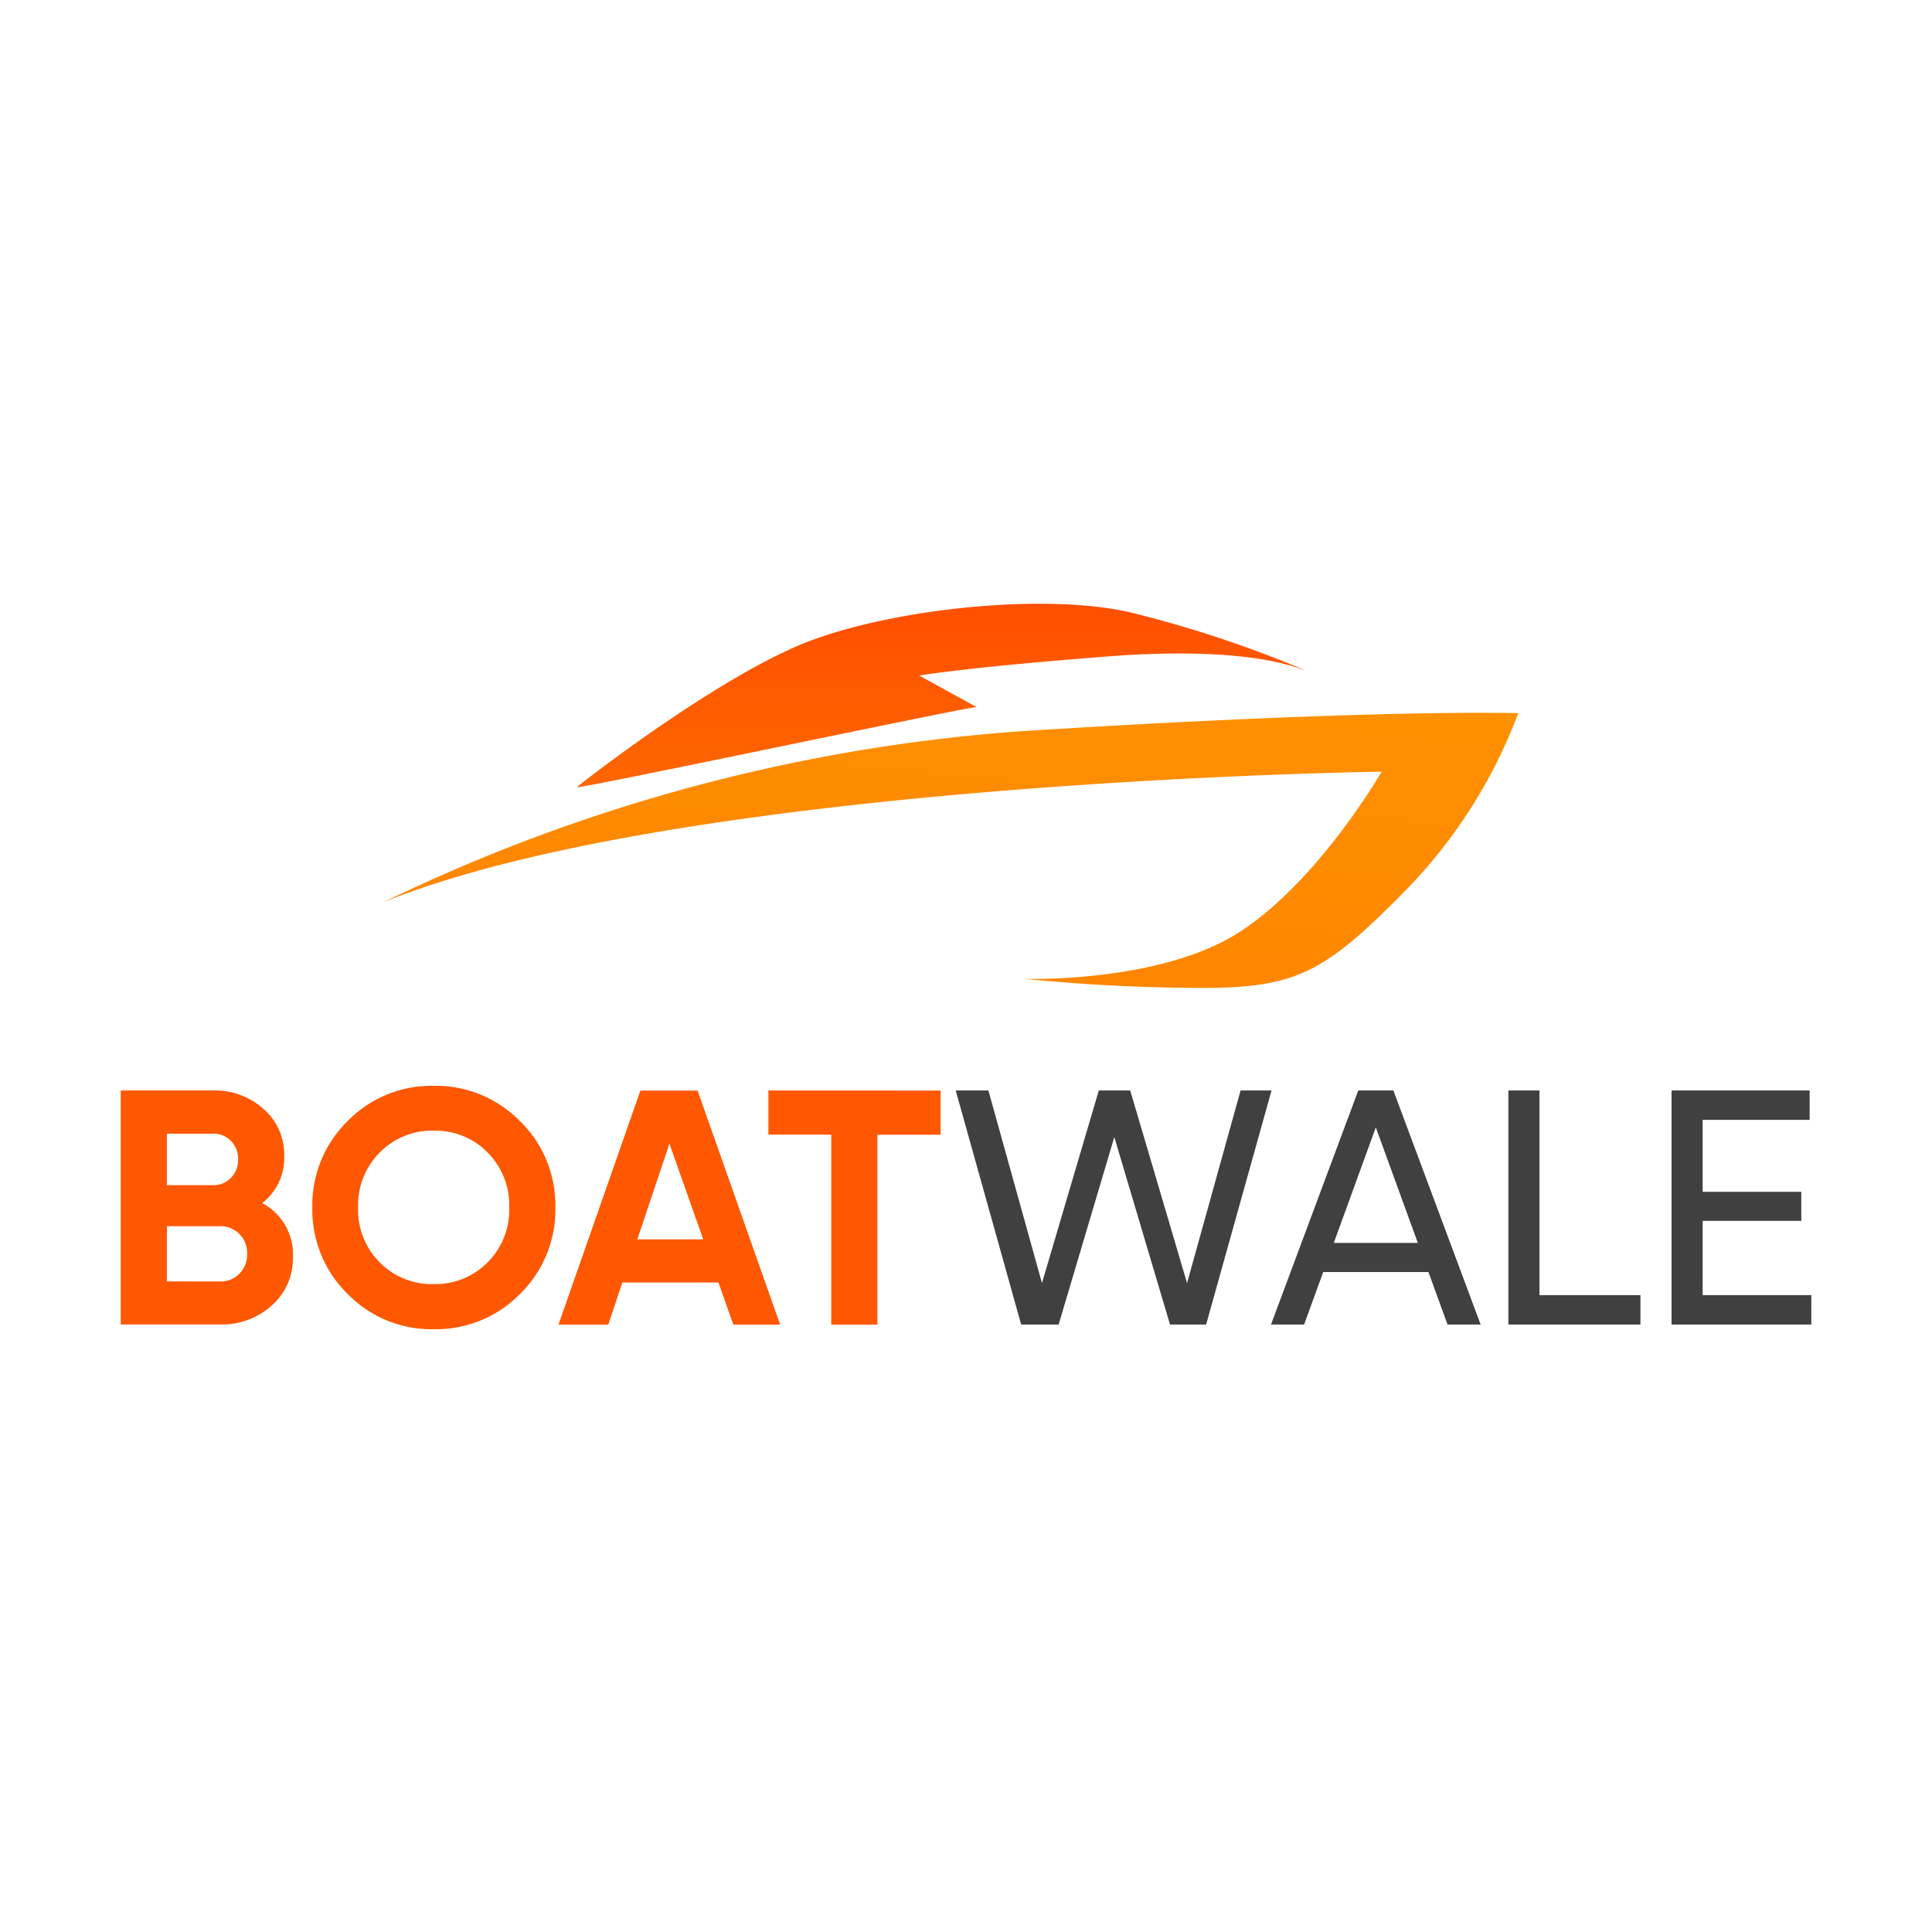 <svg xmlns="http://www.w3.org/2000/svg" xmlns:xlink="http://www.w3.org/1999/xlink" width="128" height="128" viewBox="0 0 128 128">
  <defs>
    <linearGradient id="linear-gradient" x1="0.5" x2="0.5" y2="1" gradientUnits="objectBoundingBox">
      <stop offset="0" stop-color="#ff4d00"/>
      <stop offset="1" stop-color="#ff6700"/>
    </linearGradient>
    <linearGradient id="linear-gradient-2" x1="0.204" y1="1.317" x2="1.573" y2="-2.071" gradientUnits="objectBoundingBox">
      <stop offset="0" stop-color="#ff8100"/>
      <stop offset="1" stop-color="#ffa700"/>
    </linearGradient>
  </defs>
  <g id="Boatwale_logo_dark_128x128" data-name="Boatwale logo dark 128x128" transform="translate(-21033 -7689)">
    <rect id="Rectangle_149" data-name="Rectangle 149" width="128" height="128" transform="translate(21033 7689)" fill="#fff" opacity="0"/>
    <g id="Boatwale_logo_light" data-name="Boatwale logo light" transform="translate(2233.34 5508.984)">
      <path id="Path_249" data-name="Path 249" d="M15.74-62.2a3.832,3.832,0,0,1,2.038,3.544,4.166,4.166,0,0,1-1.4,3.234,4.93,4.93,0,0,1-3.434,1.263H6.37V-69.662h6.114a4.826,4.826,0,0,1,3.356,1.229A4.035,4.035,0,0,1,17.2-65.3,3.781,3.781,0,0,1,15.74-62.2ZM12.484-66.8H9.427v3.411h3.057a1.59,1.59,0,0,0,1.185-.487,1.673,1.673,0,0,0,.476-1.218,1.7,1.7,0,0,0-.465-1.218A1.58,1.58,0,0,0,12.484-66.8Zm.465,9.791a1.722,1.722,0,0,0,1.285-.521,1.807,1.807,0,0,0,.509-1.318,1.779,1.779,0,0,0-.509-1.3,1.722,1.722,0,0,0-1.285-.521H9.427v3.655Zm19.87.831A7.8,7.8,0,0,1,27.1-53.846a7.761,7.761,0,0,1-5.7-2.337,7.787,7.787,0,0,1-2.337-5.726A7.787,7.787,0,0,1,21.4-67.635a7.761,7.761,0,0,1,5.7-2.337,7.8,7.8,0,0,1,5.715,2.337,7.768,7.768,0,0,1,2.348,5.726A7.768,7.768,0,0,1,32.819-56.183Zm-9.282-2.082A4.863,4.863,0,0,0,27.1-56.836a4.863,4.863,0,0,0,3.566-1.429,4.915,4.915,0,0,0,1.44-3.644,4.952,4.952,0,0,0-1.44-3.655A4.844,4.844,0,0,0,27.1-67a4.844,4.844,0,0,0-3.566,1.44,4.952,4.952,0,0,0-1.44,3.655A4.915,4.915,0,0,0,23.538-58.265Zm23.416,4.109-.986-2.791H39.6l-.93,2.791h-3.3l5.427-15.506h3.788l5.47,15.506ZM40.594-59.8h4.364L42.721-66.14Zm20.092-9.857v2.924H56.5v12.582H53.442V-66.738H49.278v-2.924Z" transform="translate(18801.291 2321.926)" fill="#ff5800"/>
      <g id="Group_103" data-name="Group 103" transform="translate(18825.047 2220.016)">
        <path id="Path_246" data-name="Path 246" d="M89.911,6.847c-.372-.074-26.708,5.522-26.484,5.3s9.7-7.611,15.668-9.773S94.762-.687,100.133.58a77.091,77.091,0,0,1,11.49,3.805c-.221,0-3.356-1.643-12.982-.9S86.108,4.758,86.108,4.758" transform="translate(-50.591 0.002)" fill="url(#linear-gradient)"/>
        <path id="Path_247" data-name="Path 247" d="M21.713,36.038A115.712,115.712,0,0,1,63.988,24.7c23.675-1.492,32.926-1.194,32.926-1.194a33.891,33.891,0,0,1-7.362,11.638c-5.273,5.371-7.162,6.466-12.933,6.565a121.317,121.317,0,0,1-12.434-.6s8.952.3,14.225-3.082,9.45-10.644,9.45-10.644-46.255.6-66.15,8.654Z" transform="translate(-21.71 -16.257)" fill="url(#linear-gradient-2)"/>
      </g>
      <path id="Path_250" data-name="Path 250" d="M254.629-53.094,250.292-68.6h2.166l3.549,12.759L259.773-68.6h2.081l3.766,12.761L269.165-68.6h2.051l-4.333,15.506h-2.392L260.8-65.514l-3.689,12.42Zm28.248,0-1.265-3.478H274.64l-1.266,3.478h-2.193L276.963-68.6h2.326l5.782,15.506ZM275.34-58.5h5.57l-2.785-7.655Zm13.628,3.456h6.69v1.949h-8.75V-68.6h2.06Zm10.81,0h7.2v1.949h-9.259V-68.6h9.149v1.949h-7.089v4.763h6.535v1.927h-6.535Z" transform="translate(18612.686 2320.864)" fill="#404040"/>
    </g>
  </g>
</svg>

